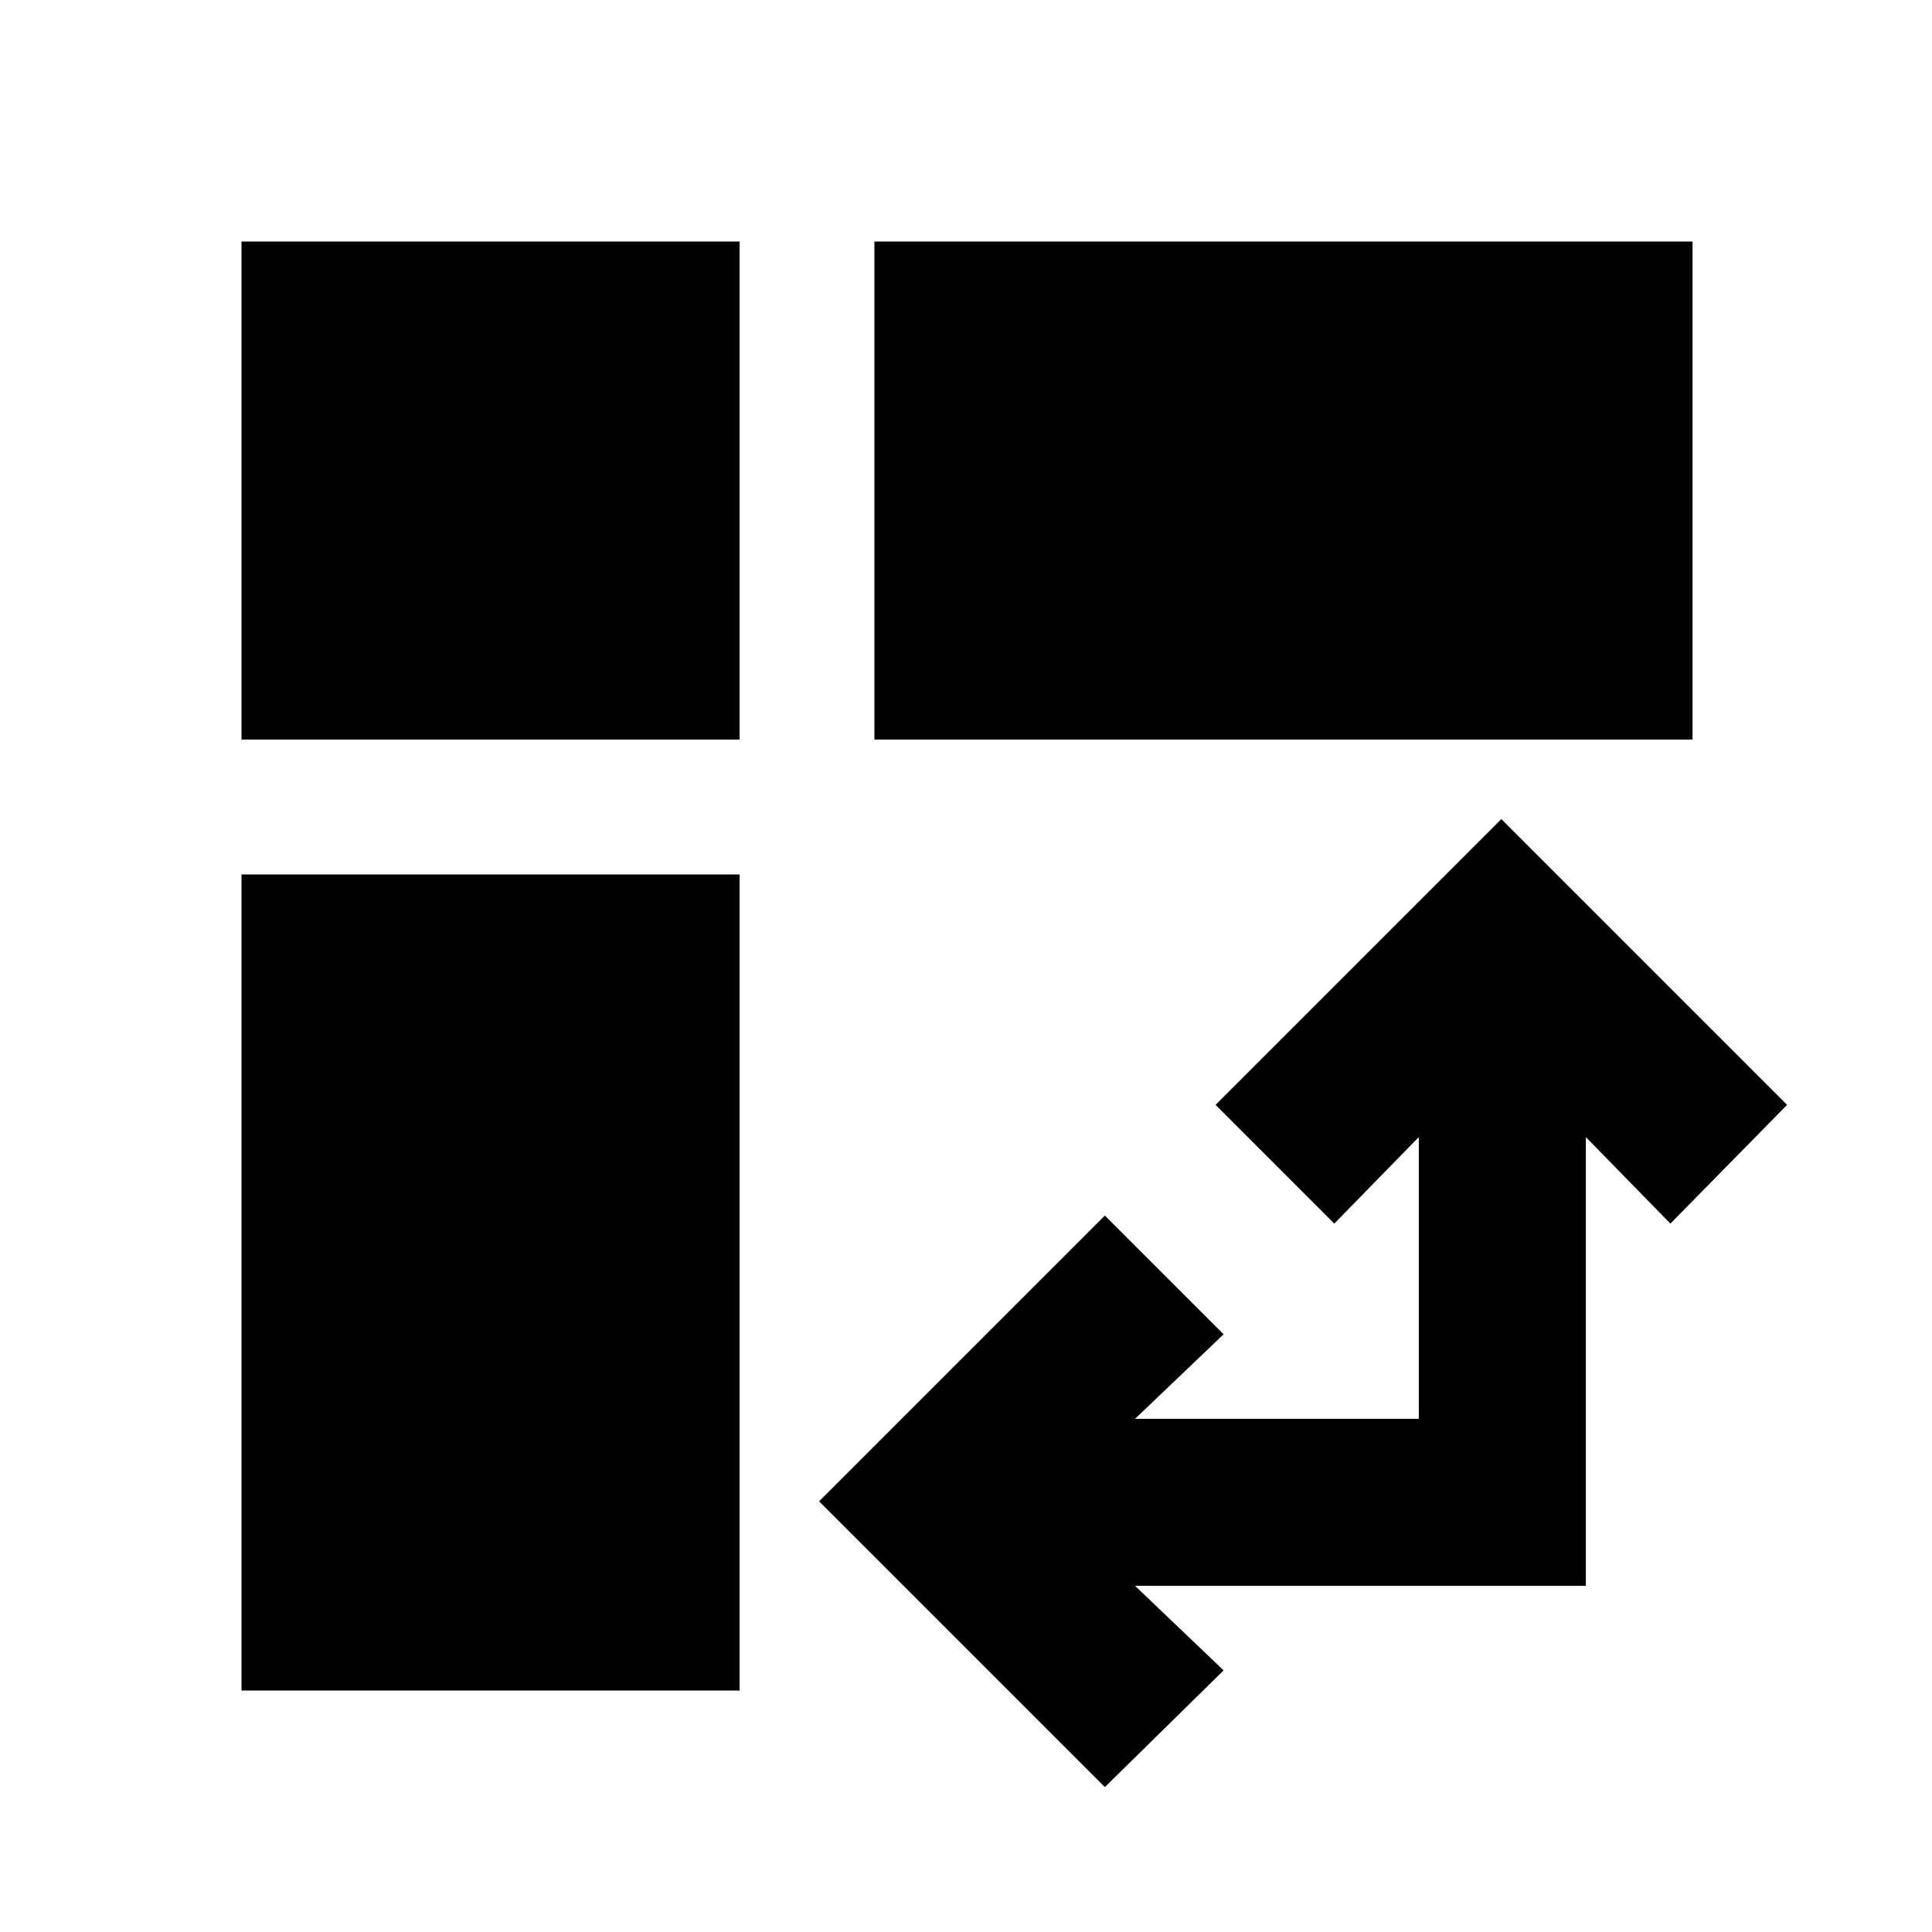 <svg xmlns="http://www.w3.org/2000/svg" height="20" viewBox="0 -960 960 960" width="20"><path d="M434.5-592.5V-840H841v247.5H434.5ZM120-120v-405.5h247.5V-120H120Zm0-472.5V-840h247.5v247.5H120ZM549-72 407-214l142-142 59 59-44 42h141v-140l-42 43-59-59 142-142 142 142-58 59-42-43v223H564l44 42-59 58Z"/></svg>